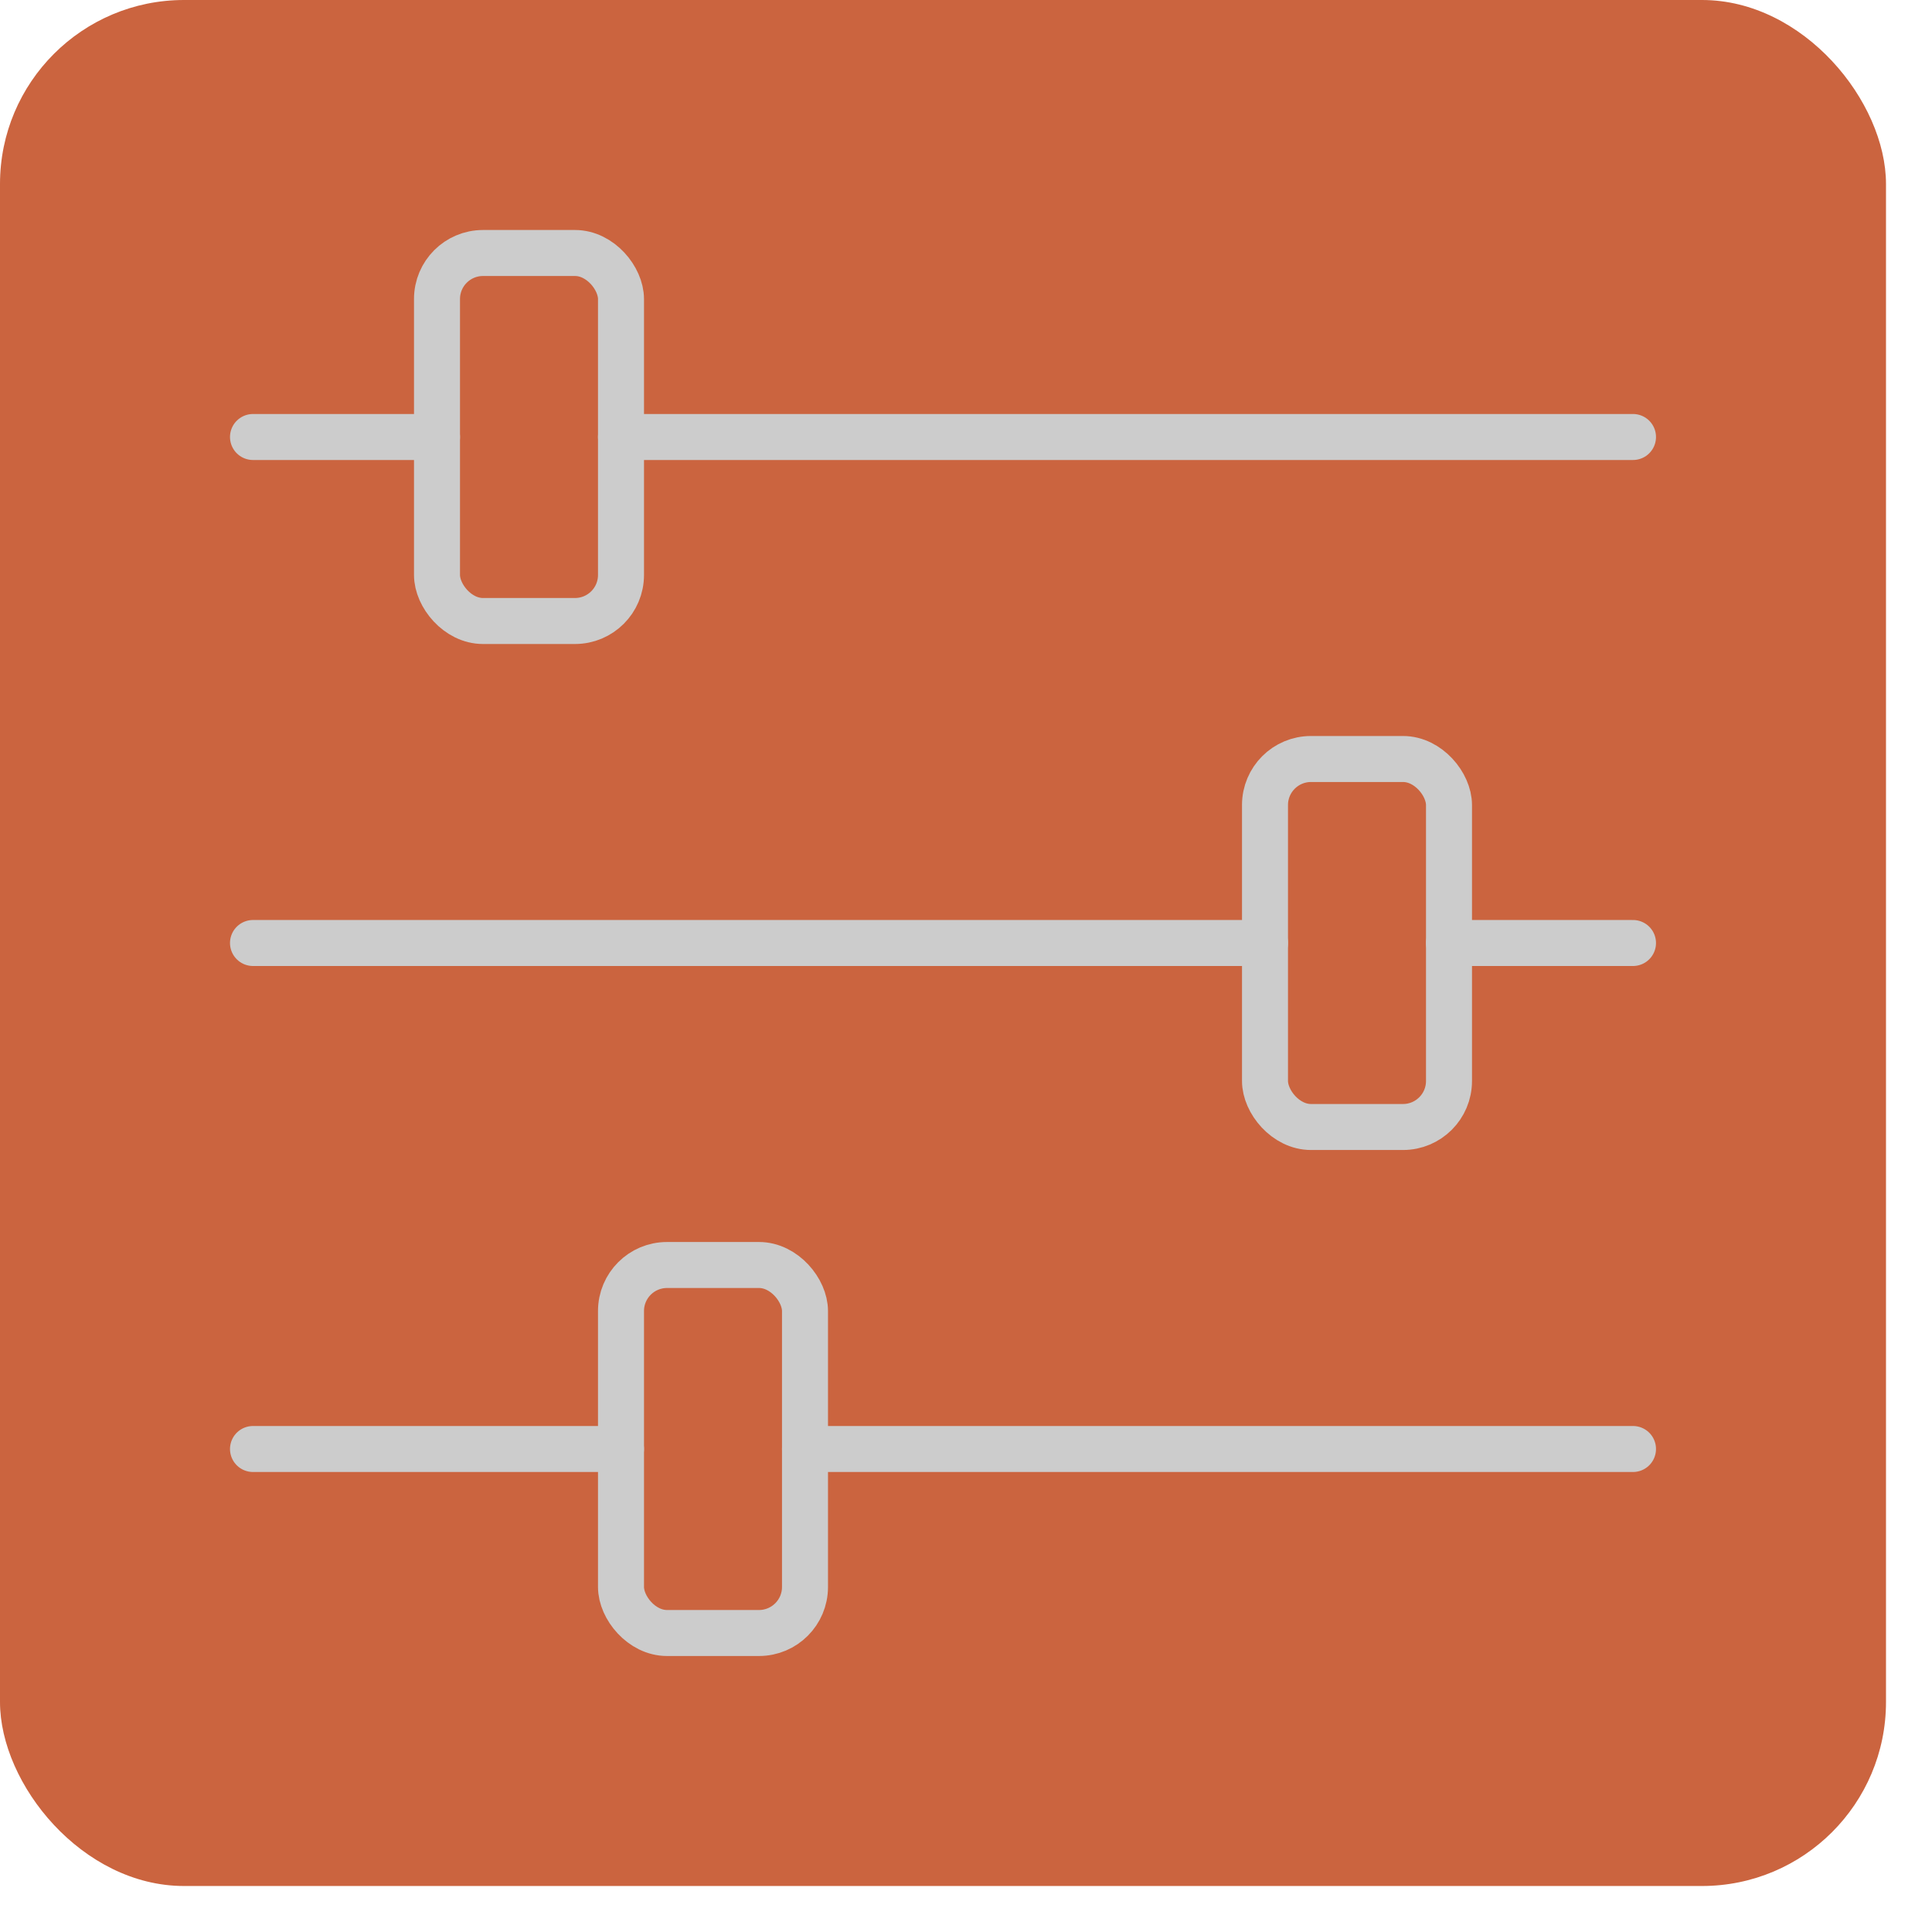 <svg xmlns="http://www.w3.org/2000/svg" viewBox="0 0 42 42"><rect width="41" height="41" rx="4" style="fill:#cb643f"/><line x1="5.5" y1="20.5" x2="27.5" y2="20.5" style="fill:none;stroke:#ccc;stroke-linecap:round;stroke-linejoin:round"/><line x1="31.5" y1="20.5" x2="35.5" y2="20.5" style="fill:none;stroke:#ccc;stroke-linecap:round;stroke-linejoin:round"/><line x1="5.5" y1="31.5" x2="13.5" y2="31.5" style="fill:none;stroke:#ccc;stroke-linecap:round;stroke-linejoin:round"/><line x1="17.5" y1="31.5" x2="35.5" y2="31.5" style="fill:none;stroke:#ccc;stroke-linecap:round;stroke-linejoin:round"/><line x1="35.5" y1="9.5" x2="13.5" y2="9.5" style="fill:none;stroke:#ccc;stroke-linecap:round;stroke-linejoin:round"/><line x1="9.5" y1="9.5" x2="5.5" y2="9.5" style="fill:none;stroke:#ccc;stroke-linecap:round;stroke-linejoin:round"/><rect x="9.5" y="5.5" width="4" height="8" rx="1" style="fill:none;stroke:#ccc;stroke-linecap:round;stroke-linejoin:round"/><rect x="27.5" y="16.5" width="4" height="8" rx="1" style="fill:none;stroke:#ccc;stroke-linecap:round;stroke-linejoin:round"/><rect x="13.5" y="27.5" width="4" height="8" rx="1" style="fill:none;stroke:#ccc;stroke-linecap:round;stroke-linejoin:round"/></svg>